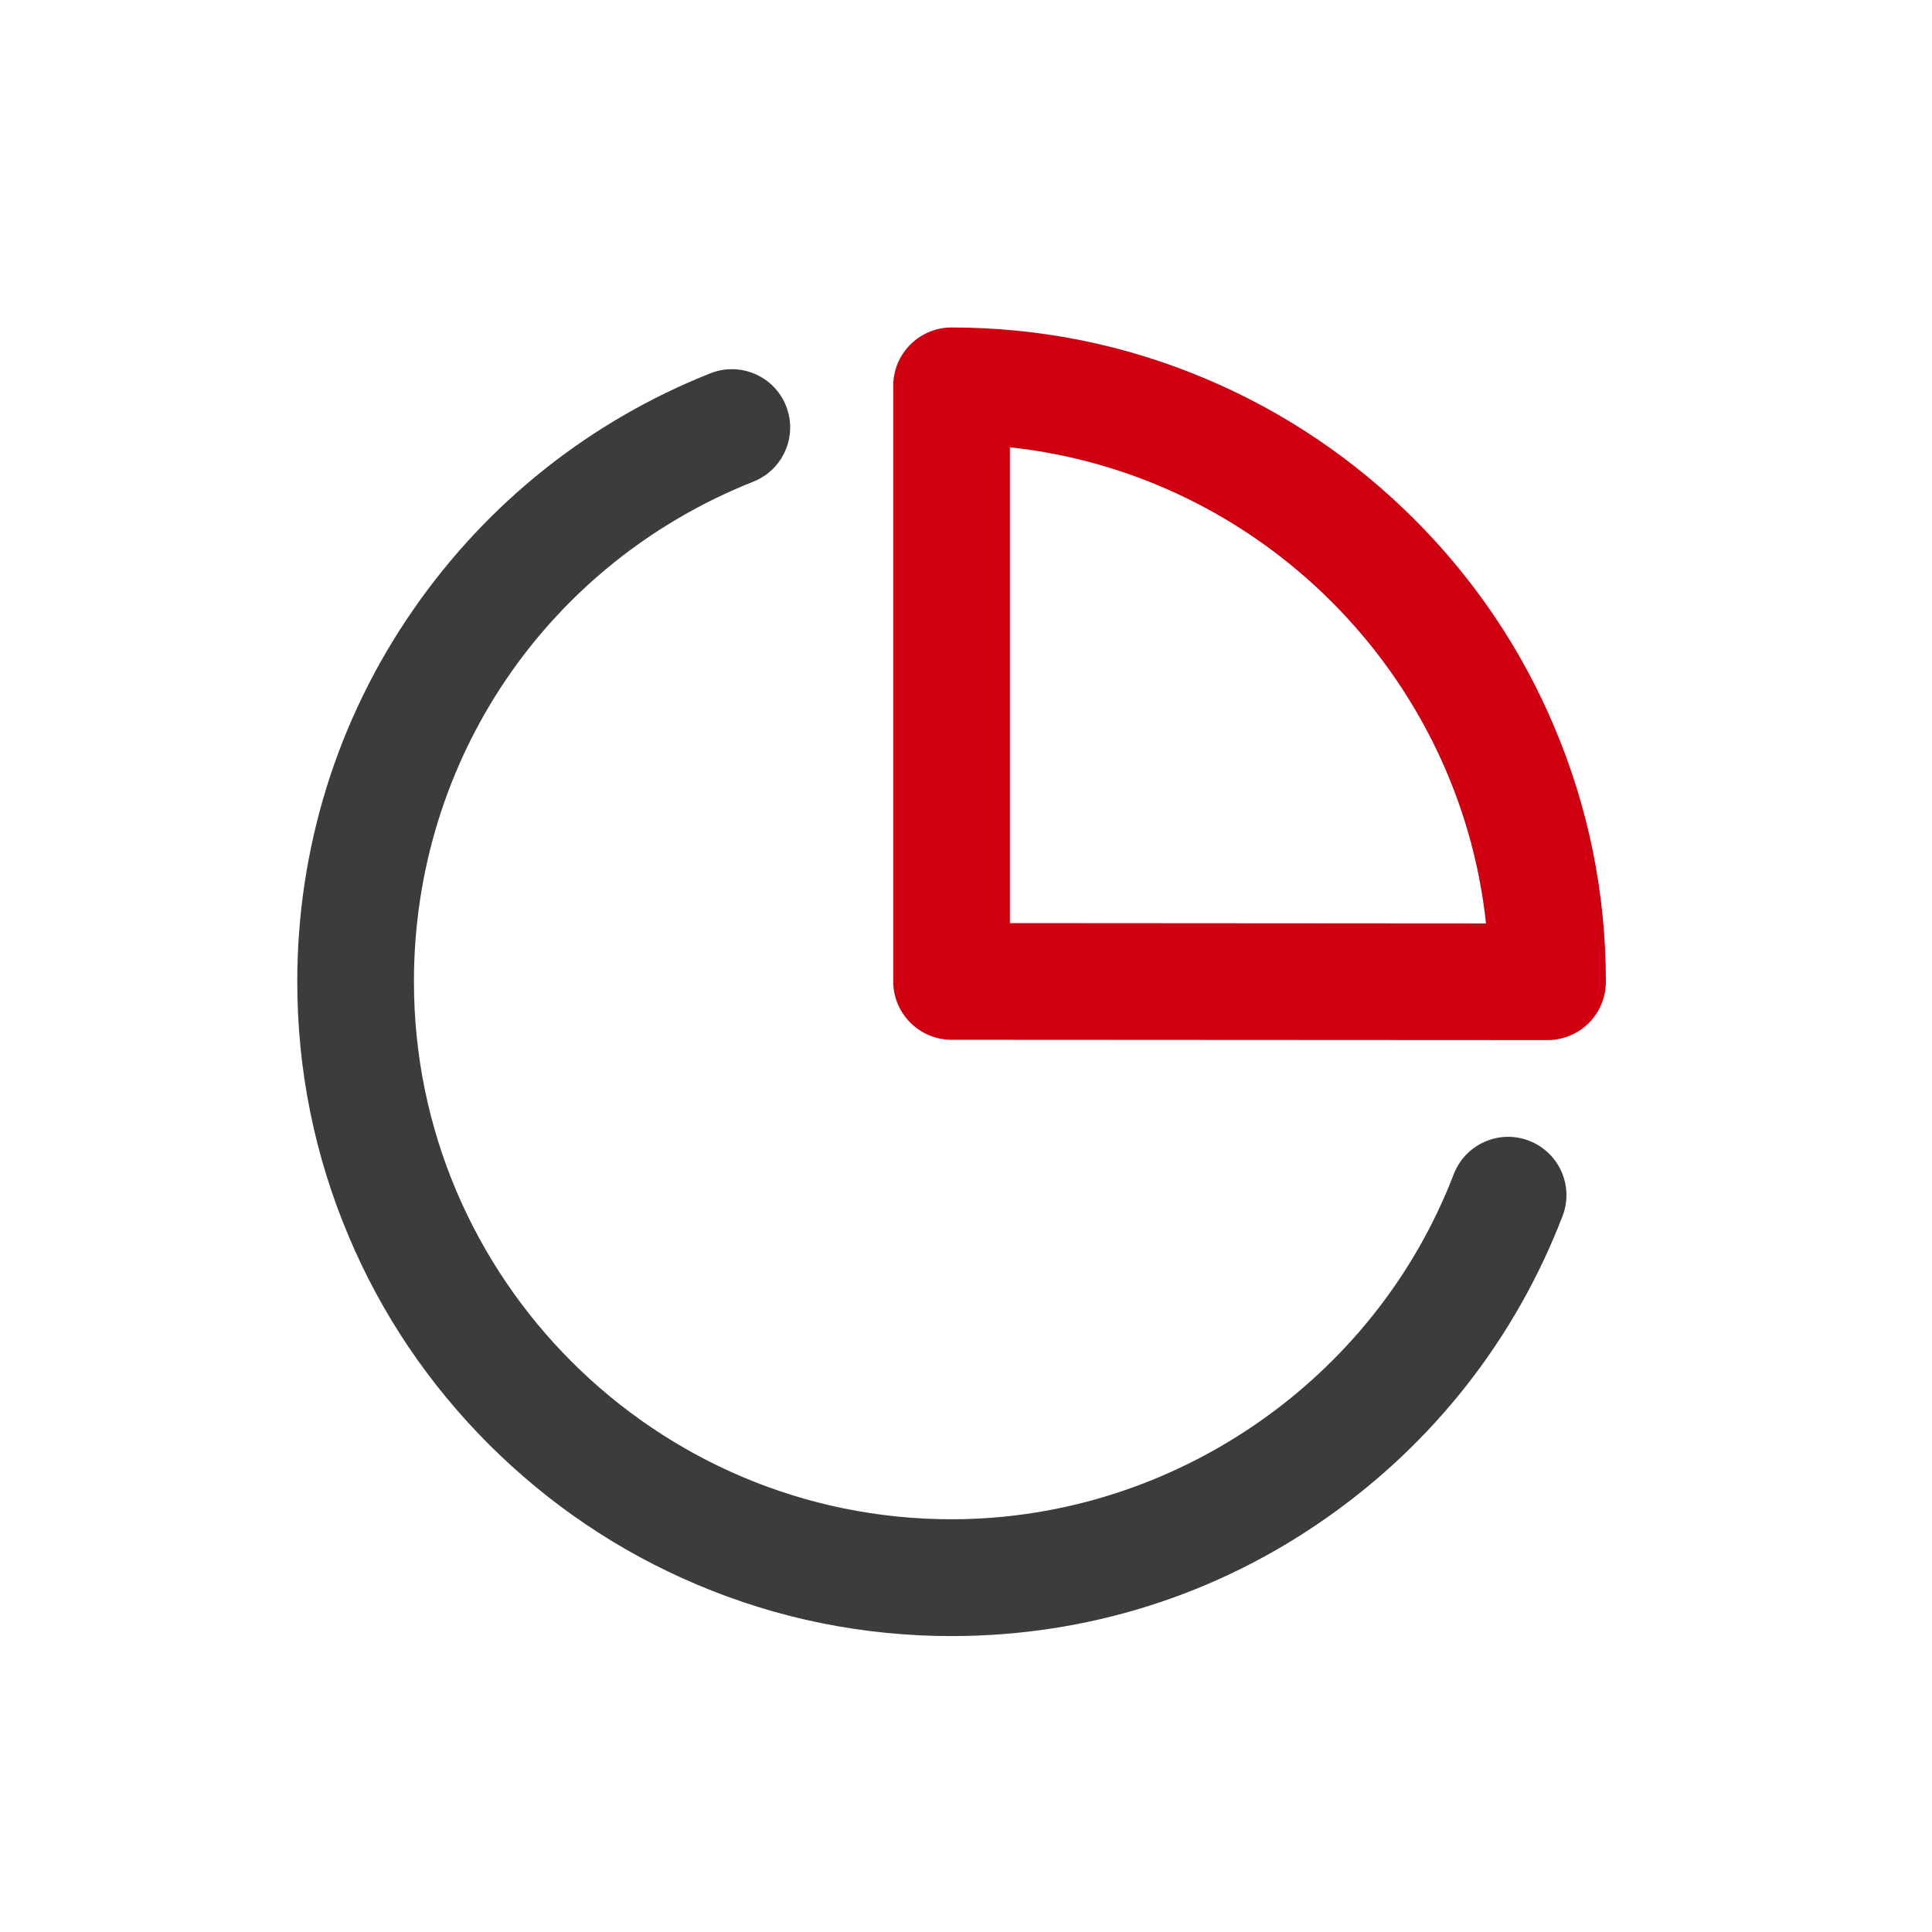 <?xml version="1.0" encoding="UTF-8"?>
<svg width="60px" height="60px" viewBox="0 0 60 60" version="1.1" xmlns="http://www.w3.org/2000/svg" xmlns:xlink="http://www.w3.org/1999/xlink">
    <title>投入高</title>
    <g id="页面-1" stroke="none" stroke-width="1" fill="none" fill-rule="evenodd">
        <g id="SDSF-企业场景" transform="translate(-360, -868)" fill-rule="nonzero">
            <g id="编组-8" transform="translate(360, 725)">
                <g id="投入高" transform="translate(0, 143)">
                    <rect id="矩形" fill="#000000" opacity="0" x="0" y="0" width="60" height="60"></rect>
                    <g id="饼图" transform="translate(3, 4)">
                        <rect id="矩形" fill="#000000" opacity="0" x="0" y="0" width="53" height="53"></rect>
                        <path d="M26.552,46.81 C23.809,46.81 21.148,46.271 18.643,45.21 C16.221,44.186 14.052,42.721 12.184,40.858 C10.321,38.994 8.851,36.821 7.831,34.398 C6.77,31.893 6.232,29.228 6.232,26.49 C6.232,22.339 7.474,18.343 9.829,14.942 C12.127,11.62 15.32,9.078 19.062,7.593 C19.994,7.225 21.045,7.681 21.412,8.607 C21.78,9.539 21.324,10.59 20.398,10.957 C13.995,13.498 9.855,19.596 9.855,26.484 C9.855,35.692 17.344,43.182 26.552,43.182 C33.42,43.182 39.688,38.875 42.146,32.468 C42.504,31.536 43.554,31.065 44.486,31.427 C45.417,31.784 45.888,32.835 45.526,33.767 C44.067,37.561 41.53,40.806 38.187,43.145 C34.766,45.547 30.744,46.81 26.552,46.81 Z" id="路径" fill="#3C3C3C"></path>
                        <path d="M45.06,28.301 L26.552,28.291 C25.553,28.291 24.74,27.478 24.74,26.479 L24.74,7.981 C24.74,6.982 25.553,6.17 26.552,6.17 C29.295,6.17 31.955,6.708 34.46,7.769 C36.883,8.794 39.051,10.258 40.92,12.122 C42.783,13.985 44.253,16.159 45.273,18.581 C46.334,21.086 46.872,23.752 46.872,26.49 C46.872,26.971 46.68,27.432 46.339,27.773 C46.002,28.11 45.542,28.301 45.06,28.301 L45.06,28.301 Z M28.363,24.668 L43.15,24.678 C42.312,16.914 36.127,10.729 28.363,9.891 L28.363,24.668 Z" id="形状" fill="#CF0010"></path>
                    </g>
                </g>
            </g>
        </g>
    </g>
</svg>